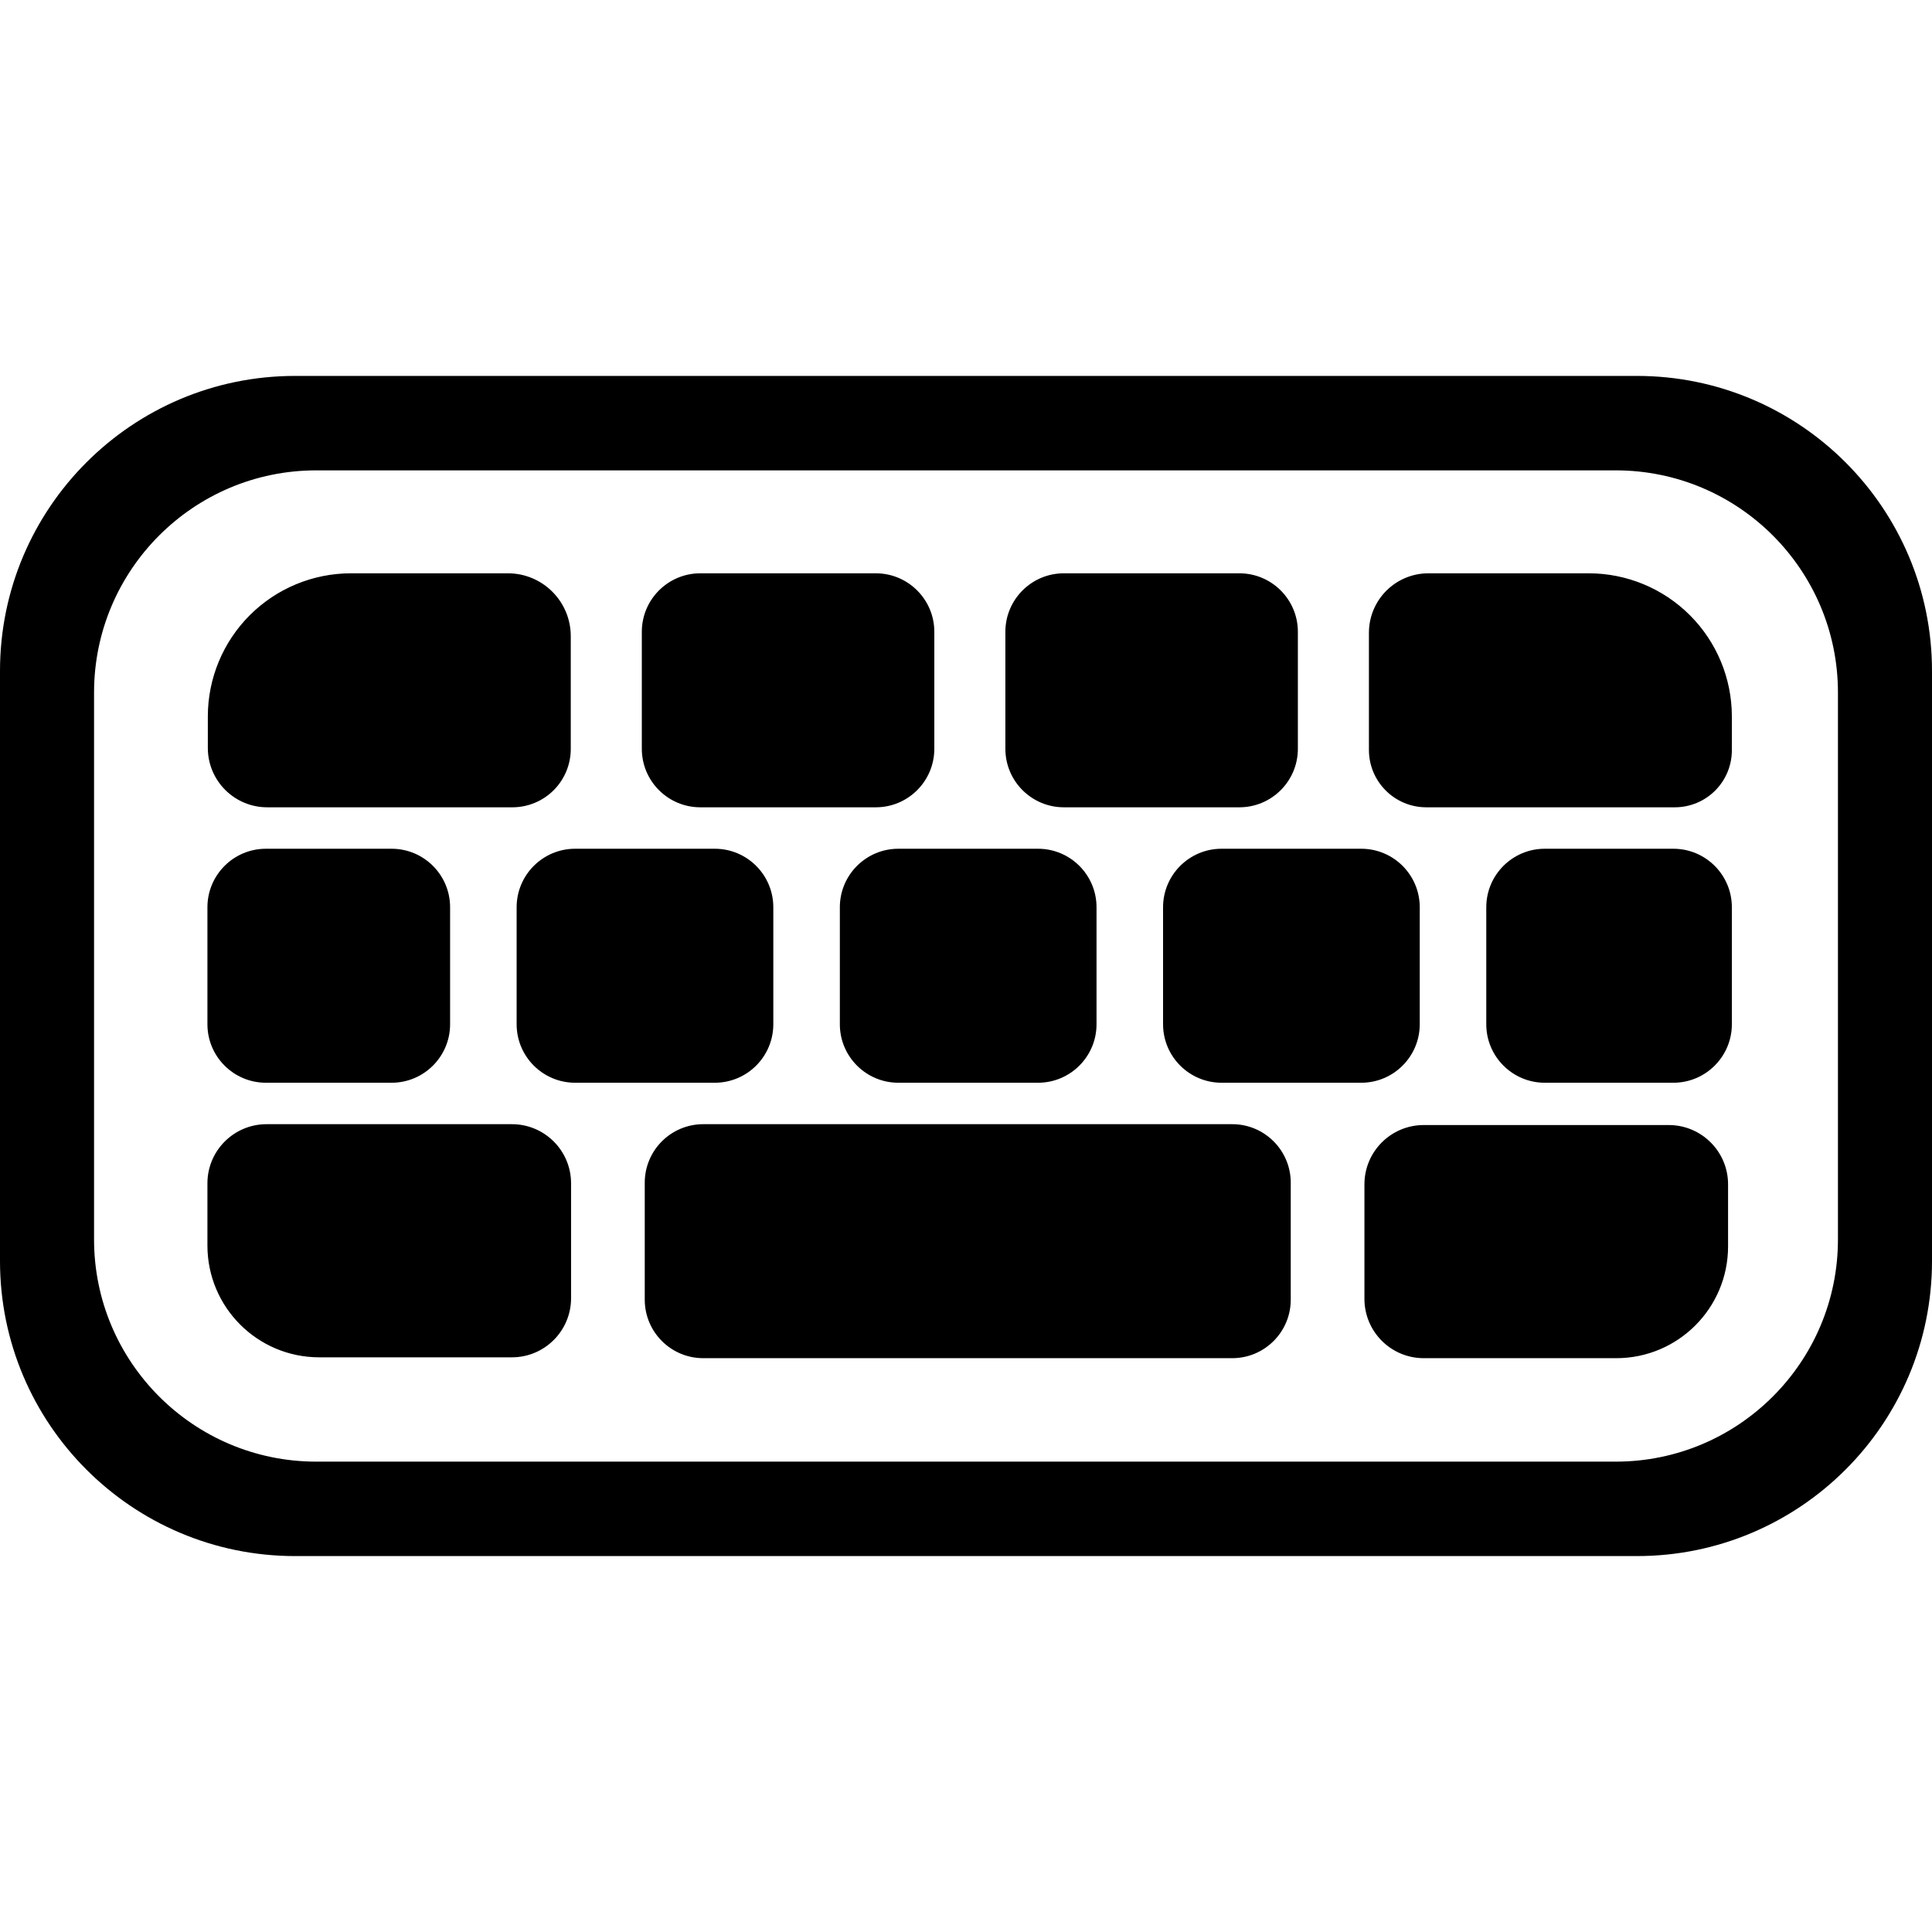 <?xml version="1.0" encoding="UTF-8" standalone="no"?>
<!DOCTYPE svg PUBLIC "-//W3C//DTD SVG 1.1//EN" "http://www.w3.org/Graphics/SVG/1.1/DTD/svg11.dtd">
<svg width="100%" height="100%" viewBox="0 0 64 64" version="1.1" xmlns="http://www.w3.org/2000/svg" xmlns:xlink="http://www.w3.org/1999/xlink" xml:space="preserve" xmlns:serif="http://www.serif.com/" style="fill-rule:evenodd;clip-rule:evenodd;stroke-linejoin:round;stroke-miterlimit:2;">
    <g id="Mesa-de-trabajo1" serif:id="Mesa de trabajo1" transform="matrix(0.125,0,0,0.125,0,0)">
        <rect x="0" y="0" width="512" height="512" style="fill:none;"/>
        <g id="keyboardIcon">
            <path d="M512,177.811C512,134.658 476.965,99.623 433.811,99.623L78.189,99.623C35.035,99.623 0,134.658 0,177.811L0,334.189C0,377.342 35.035,412.377 78.189,412.377L433.811,412.377C476.965,412.377 512,377.342 512,334.189L512,177.811ZM487.075,183.535C487.075,151.037 460.691,124.652 428.193,124.652L83.807,124.652C51.309,124.652 24.925,151.037 24.925,183.535L24.925,328.465C24.925,360.963 51.309,387.348 83.807,387.348L428.193,387.348C460.691,387.348 487.075,360.963 487.075,328.465L487.075,183.535Z"/>
            <g transform="matrix(0.928,0,0,0.872,15.598,12.582)">
                <path d="M477.762,203.315C477.762,191.775 473.454,180.708 465.787,172.548C458.12,164.388 447.721,159.804 436.878,159.804C420.926,159.804 403.526,159.804 391.102,159.804C386.598,159.804 382.278,161.709 379.093,165.098C375.907,168.488 374.118,173.086 374.118,177.88C374.118,188.807 374.118,202.667 374.118,213.478C374.118,223.11 381.455,230.919 390.506,230.919C409.93,230.919 442.098,230.919 461.476,230.919C465.795,230.919 469.938,229.093 472.992,225.842C476.046,222.592 477.762,218.183 477.762,213.587C477.762,210.381 477.762,206.905 477.762,203.315ZM353.827,177.583C353.827,167.771 346.342,159.804 337.122,159.804L287.003,159.804C277.783,159.804 270.297,167.771 270.297,177.583L270.297,213.14C270.297,222.952 277.783,230.919 287.003,230.919L337.122,230.919C346.342,230.919 353.827,222.952 353.827,213.14L353.827,177.583ZM250.007,177.583C250.007,167.771 242.521,159.804 233.302,159.804L183.182,159.804C173.962,159.804 166.477,167.771 166.477,177.583L166.477,213.14C166.477,222.952 173.962,230.919 183.182,230.919L233.302,230.919C242.521,230.919 250.007,222.952 250.007,213.14L250.007,177.583ZM146.186,178.912C146.186,168.359 138.148,159.804 128.232,159.804C115.883,159.804 98.967,159.804 83.427,159.804C72.583,159.804 62.184,164.388 54.517,172.548C46.85,180.708 42.543,191.775 42.543,203.315C42.543,206.641 42.543,209.869 42.543,212.874C42.543,222.84 50.133,230.918 59.497,230.919C78.849,230.919 110.299,230.919 129.526,230.919C133.945,230.919 138.182,229.051 141.306,225.725C144.431,222.4 146.186,217.891 146.186,213.188C146.186,202.759 146.186,189.571 146.186,178.912Z"/>
            </g>
            <g transform="matrix(0.928,0,0,0.872,15.598,12.582)">
                <path d="M351.792,345.001C351.792,335.189 344.307,327.223 335.087,327.223L184.019,327.223C174.799,327.223 167.314,335.189 167.314,345.001L167.314,380.559C167.314,390.371 174.799,398.337 184.019,398.337L335.087,398.337C344.307,398.337 351.792,390.371 351.792,380.559L351.792,345.001ZM476.68,345.515C476.68,335.556 469.094,327.483 459.737,327.483C440.435,327.483 409.078,327.483 389.777,327.483C380.419,327.483 372.834,335.556 372.834,345.515C372.834,356.179 372.834,369.641 372.834,380.305C372.834,390.264 380.419,398.337 389.777,398.337C404.625,398.337 426.608,398.337 444.749,398.337C462.384,398.337 476.68,383.122 476.68,364.354C476.68,357.846 476.68,351.273 476.68,345.515ZM146.272,345.197C146.272,335.27 138.711,327.223 129.383,327.223C110.068,327.223 78.63,327.223 59.315,327.223C49.988,327.223 42.426,335.27 42.426,345.197C42.426,350.968 42.426,357.564 42.426,364.094C42.426,382.862 56.722,398.076 74.357,398.077C92.52,398.077 114.534,398.077 129.383,398.077C138.711,398.077 146.272,390.029 146.272,380.102C146.272,369.41 146.272,355.89 146.272,345.197Z"/>
            </g>
            <g transform="matrix(0.928,0,0,0.872,15.598,12.534)">
                <path d="M42.426,261.347C42.426,251.535 49.912,243.569 59.131,243.569L95.022,243.569C104.241,243.569 111.727,251.535 111.727,261.347L111.727,296.904C111.727,306.717 104.241,314.683 95.022,314.683L59.131,314.683C49.912,314.683 42.426,306.717 42.426,296.904L42.426,261.347ZM407.631,261.347C407.631,251.535 415.116,243.569 424.336,243.569L461.056,243.569C470.276,243.569 477.762,251.535 477.762,261.347L477.762,296.904C477.762,306.717 470.276,314.683 461.056,314.683L424.336,314.683C415.116,314.683 407.631,306.717 407.631,296.904L407.631,261.347ZM223.029,261.347C223.029,251.535 230.514,243.569 239.734,243.569L279.624,243.569C288.843,243.569 296.329,251.535 296.329,261.347L296.329,296.904C296.329,306.717 288.843,314.683 279.624,314.683L239.734,314.683C230.514,314.683 223.029,306.717 223.029,296.904L223.029,261.347ZM130.728,261.347C130.728,251.535 138.213,243.569 147.433,243.569L187.323,243.569C196.542,243.569 204.028,251.535 204.028,261.347L204.028,296.904C204.028,306.717 196.542,314.683 187.323,314.683L147.433,314.683C138.213,314.683 130.728,306.717 130.728,296.904L130.728,261.347ZM315.33,261.347C315.33,251.535 322.815,243.569 332.035,243.569L371.925,243.569C381.144,243.569 388.63,251.535 388.63,261.347L388.63,296.904C388.63,306.717 381.144,314.683 371.925,314.683L332.035,314.683C322.815,314.683 315.33,306.717 315.33,296.904L315.33,261.347Z"/>
            </g>
        </g>
    </g>
</svg>
